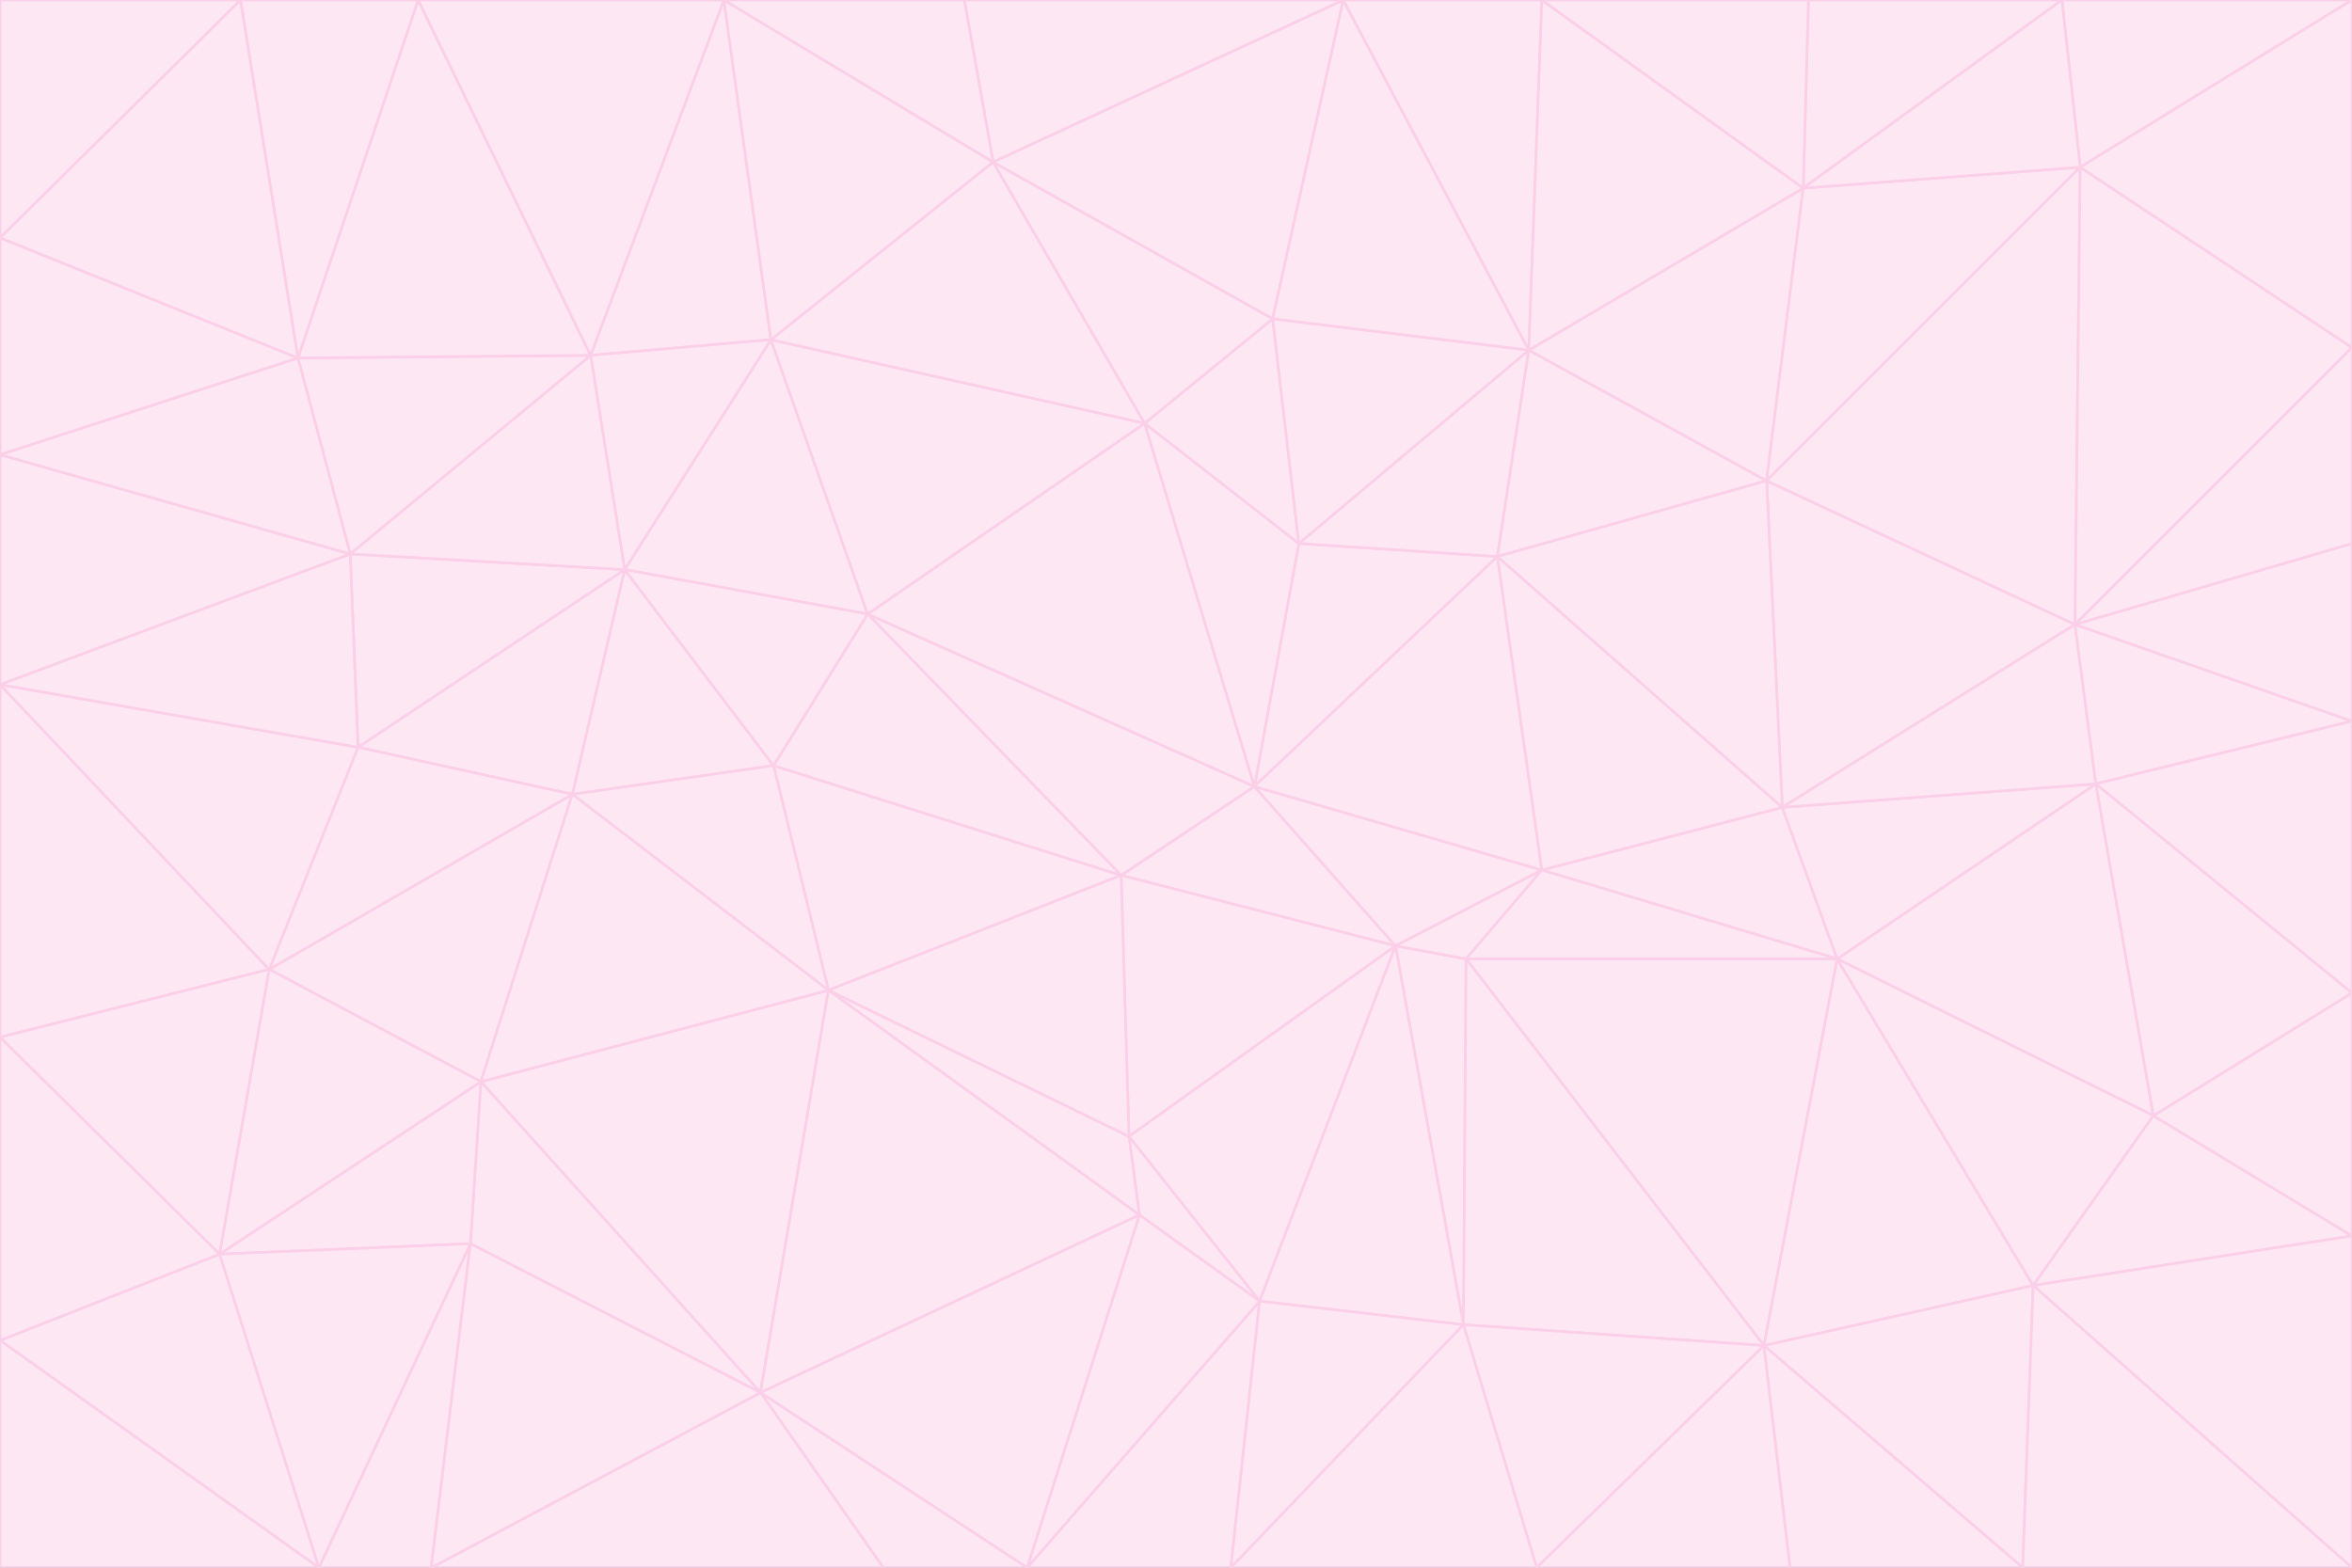 <svg id="visual" viewBox="0 0 900 600" width="900" height="600" xmlns="http://www.w3.org/2000/svg" xmlns:xlink="http://www.w3.org/1999/xlink" version="1.1"><rect x="0" y="0" width="900" height="600" fill="#333333" stroke="none"/><g stroke-width="1" stroke-linejoin="bevel"><path d="M480 301L429 335L534 362Z" fill="#fce7f3" stroke="#fbcfe8"></path><path d="M534 362L590 333L480 301Z" fill="#fce7f3" stroke="#fbcfe8"></path><path d="M429 335L432 435L534 362Z" fill="#fce7f3" stroke="#fbcfe8"></path><path d="M534 362L560 507L561 367Z" fill="#fce7f3" stroke="#fbcfe8"></path><path d="M561 367L590 333L534 362Z" fill="#fce7f3" stroke="#fbcfe8"></path><path d="M432 435L482 498L534 362Z" fill="#fce7f3" stroke="#fbcfe8"></path><path d="M436 465L482 498L432 435Z" fill="#fce7f3" stroke="#fbcfe8"></path><path d="M703 367L682 309L590 333Z" fill="#fce7f3" stroke="#fbcfe8"></path><path d="M573 213L497 208L480 301Z" fill="#fce7f3" stroke="#fbcfe8"></path><path d="M480 301L332 235L429 335Z" fill="#fce7f3" stroke="#fbcfe8"></path><path d="M296 293L317 379L429 335Z" fill="#fce7f3" stroke="#fbcfe8"></path><path d="M429 335L317 379L432 435Z" fill="#fce7f3" stroke="#fbcfe8"></path><path d="M432 435L317 379L436 465Z" fill="#fce7f3" stroke="#fbcfe8"></path><path d="M590 333L573 213L480 301Z" fill="#fce7f3" stroke="#fbcfe8"></path><path d="M482 498L560 507L534 362Z" fill="#fce7f3" stroke="#fbcfe8"></path><path d="M438 162L332 235L480 301Z" fill="#fce7f3" stroke="#fbcfe8"></path><path d="M332 235L296 293L429 335Z" fill="#fce7f3" stroke="#fbcfe8"></path><path d="M497 208L438 162L480 301Z" fill="#fce7f3" stroke="#fbcfe8"></path><path d="M487 122L438 162L497 208Z" fill="#fce7f3" stroke="#fbcfe8"></path><path d="M703 367L590 333L561 367Z" fill="#fce7f3" stroke="#fbcfe8"></path><path d="M590 333L682 309L573 213Z" fill="#fce7f3" stroke="#fbcfe8"></path><path d="M675 515L703 367L561 367Z" fill="#fce7f3" stroke="#fbcfe8"></path><path d="M585 134L497 208L573 213Z" fill="#fce7f3" stroke="#fbcfe8"></path><path d="M585 134L487 122L497 208Z" fill="#fce7f3" stroke="#fbcfe8"></path><path d="M295 130L239 218L332 235Z" fill="#fce7f3" stroke="#fbcfe8"></path><path d="M393 600L471 600L482 498Z" fill="#fce7f3" stroke="#fbcfe8"></path><path d="M482 498L471 600L560 507Z" fill="#fce7f3" stroke="#fbcfe8"></path><path d="M560 507L675 515L561 367Z" fill="#fce7f3" stroke="#fbcfe8"></path><path d="M393 600L482 498L436 465Z" fill="#fce7f3" stroke="#fbcfe8"></path><path d="M676 184L585 134L573 213Z" fill="#fce7f3" stroke="#fbcfe8"></path><path d="M588 600L675 515L560 507Z" fill="#fce7f3" stroke="#fbcfe8"></path><path d="M184 414L291 533L317 379Z" fill="#fce7f3" stroke="#fbcfe8"></path><path d="M317 379L291 533L436 465Z" fill="#fce7f3" stroke="#fbcfe8"></path><path d="M291 533L393 600L436 465Z" fill="#fce7f3" stroke="#fbcfe8"></path><path d="M794 239L676 184L682 309Z" fill="#fce7f3" stroke="#fbcfe8"></path><path d="M682 309L676 184L573 213Z" fill="#fce7f3" stroke="#fbcfe8"></path><path d="M239 218L219 304L296 293Z" fill="#fce7f3" stroke="#fbcfe8"></path><path d="M296 293L219 304L317 379Z" fill="#fce7f3" stroke="#fbcfe8"></path><path d="M239 218L296 293L332 235Z" fill="#fce7f3" stroke="#fbcfe8"></path><path d="M471 600L588 600L560 507Z" fill="#fce7f3" stroke="#fbcfe8"></path><path d="M295 130L332 235L438 162Z" fill="#fce7f3" stroke="#fbcfe8"></path><path d="M291 533L338 600L393 600Z" fill="#fce7f3" stroke="#fbcfe8"></path><path d="M380 62L295 130L438 162Z" fill="#fce7f3" stroke="#fbcfe8"></path><path d="M103 371L184 414L219 304Z" fill="#fce7f3" stroke="#fbcfe8"></path><path d="M219 304L184 414L317 379Z" fill="#fce7f3" stroke="#fbcfe8"></path><path d="M291 533L165 600L338 600Z" fill="#fce7f3" stroke="#fbcfe8"></path><path d="M487 122L380 62L438 162Z" fill="#fce7f3" stroke="#fbcfe8"></path><path d="M514 0L380 62L487 122Z" fill="#fce7f3" stroke="#fbcfe8"></path><path d="M588 600L685 600L675 515Z" fill="#fce7f3" stroke="#fbcfe8"></path><path d="M824 427L802 300L703 367Z" fill="#fce7f3" stroke="#fbcfe8"></path><path d="M184 414L180 476L291 533Z" fill="#fce7f3" stroke="#fbcfe8"></path><path d="M778 492L703 367L675 515Z" fill="#fce7f3" stroke="#fbcfe8"></path><path d="M703 367L802 300L682 309Z" fill="#fce7f3" stroke="#fbcfe8"></path><path d="M774 600L778 492L675 515Z" fill="#fce7f3" stroke="#fbcfe8"></path><path d="M802 300L794 239L682 309Z" fill="#fce7f3" stroke="#fbcfe8"></path><path d="M676 184L690 72L585 134Z" fill="#fce7f3" stroke="#fbcfe8"></path><path d="M277 0L226 136L295 130Z" fill="#fce7f3" stroke="#fbcfe8"></path><path d="M295 130L226 136L239 218Z" fill="#fce7f3" stroke="#fbcfe8"></path><path d="M239 218L137 286L219 304Z" fill="#fce7f3" stroke="#fbcfe8"></path><path d="M134 212L137 286L239 218Z" fill="#fce7f3" stroke="#fbcfe8"></path><path d="M184 414L84 480L180 476Z" fill="#fce7f3" stroke="#fbcfe8"></path><path d="M778 492L824 427L703 367Z" fill="#fce7f3" stroke="#fbcfe8"></path><path d="M802 300L900 276L794 239Z" fill="#fce7f3" stroke="#fbcfe8"></path><path d="M796 64L690 72L676 184Z" fill="#fce7f3" stroke="#fbcfe8"></path><path d="M585 134L514 0L487 122Z" fill="#fce7f3" stroke="#fbcfe8"></path><path d="M590 0L514 0L585 134Z" fill="#fce7f3" stroke="#fbcfe8"></path><path d="M690 72L590 0L585 134Z" fill="#fce7f3" stroke="#fbcfe8"></path><path d="M380 62L277 0L295 130Z" fill="#fce7f3" stroke="#fbcfe8"></path><path d="M514 0L369 0L380 62Z" fill="#fce7f3" stroke="#fbcfe8"></path><path d="M226 136L134 212L239 218Z" fill="#fce7f3" stroke="#fbcfe8"></path><path d="M114 137L134 212L226 136Z" fill="#fce7f3" stroke="#fbcfe8"></path><path d="M0 397L103 371L0 262Z" fill="#fce7f3" stroke="#fbcfe8"></path><path d="M137 286L103 371L219 304Z" fill="#fce7f3" stroke="#fbcfe8"></path><path d="M685 600L774 600L675 515Z" fill="#fce7f3" stroke="#fbcfe8"></path><path d="M778 492L900 473L824 427Z" fill="#fce7f3" stroke="#fbcfe8"></path><path d="M122 600L165 600L180 476Z" fill="#fce7f3" stroke="#fbcfe8"></path><path d="M180 476L165 600L291 533Z" fill="#fce7f3" stroke="#fbcfe8"></path><path d="M369 0L277 0L380 62Z" fill="#fce7f3" stroke="#fbcfe8"></path><path d="M789 0L692 0L690 72Z" fill="#fce7f3" stroke="#fbcfe8"></path><path d="M690 72L692 0L590 0Z" fill="#fce7f3" stroke="#fbcfe8"></path><path d="M103 371L84 480L184 414Z" fill="#fce7f3" stroke="#fbcfe8"></path><path d="M900 473L900 380L824 427Z" fill="#fce7f3" stroke="#fbcfe8"></path><path d="M824 427L900 380L802 300Z" fill="#fce7f3" stroke="#fbcfe8"></path><path d="M794 239L796 64L676 184Z" fill="#fce7f3" stroke="#fbcfe8"></path><path d="M160 0L114 137L226 136Z" fill="#fce7f3" stroke="#fbcfe8"></path><path d="M0 262L103 371L137 286Z" fill="#fce7f3" stroke="#fbcfe8"></path><path d="M103 371L0 397L84 480Z" fill="#fce7f3" stroke="#fbcfe8"></path><path d="M900 380L900 276L802 300Z" fill="#fce7f3" stroke="#fbcfe8"></path><path d="M900 133L796 64L794 239Z" fill="#fce7f3" stroke="#fbcfe8"></path><path d="M84 480L122 600L180 476Z" fill="#fce7f3" stroke="#fbcfe8"></path><path d="M900 600L900 473L778 492Z" fill="#fce7f3" stroke="#fbcfe8"></path><path d="M900 276L900 208L794 239Z" fill="#fce7f3" stroke="#fbcfe8"></path><path d="M900 0L789 0L796 64Z" fill="#fce7f3" stroke="#fbcfe8"></path><path d="M796 64L789 0L690 72Z" fill="#fce7f3" stroke="#fbcfe8"></path><path d="M900 208L900 133L794 239Z" fill="#fce7f3" stroke="#fbcfe8"></path><path d="M277 0L160 0L226 136Z" fill="#fce7f3" stroke="#fbcfe8"></path><path d="M0 262L137 286L134 212Z" fill="#fce7f3" stroke="#fbcfe8"></path><path d="M84 480L0 513L122 600Z" fill="#fce7f3" stroke="#fbcfe8"></path><path d="M0 262L134 212L0 174Z" fill="#fce7f3" stroke="#fbcfe8"></path><path d="M774 600L900 600L778 492Z" fill="#fce7f3" stroke="#fbcfe8"></path><path d="M0 174L134 212L114 137Z" fill="#fce7f3" stroke="#fbcfe8"></path><path d="M0 397L0 513L84 480Z" fill="#fce7f3" stroke="#fbcfe8"></path><path d="M0 91L0 174L114 137Z" fill="#fce7f3" stroke="#fbcfe8"></path><path d="M160 0L92 0L114 137Z" fill="#fce7f3" stroke="#fbcfe8"></path><path d="M0 513L0 600L122 600Z" fill="#fce7f3" stroke="#fbcfe8"></path><path d="M92 0L0 91L114 137Z" fill="#fce7f3" stroke="#fbcfe8"></path><path d="M900 133L900 0L796 64Z" fill="#fce7f3" stroke="#fbcfe8"></path><path d="M92 0L0 0L0 91Z" fill="#fce7f3" stroke="#fbcfe8"></path></g></svg>